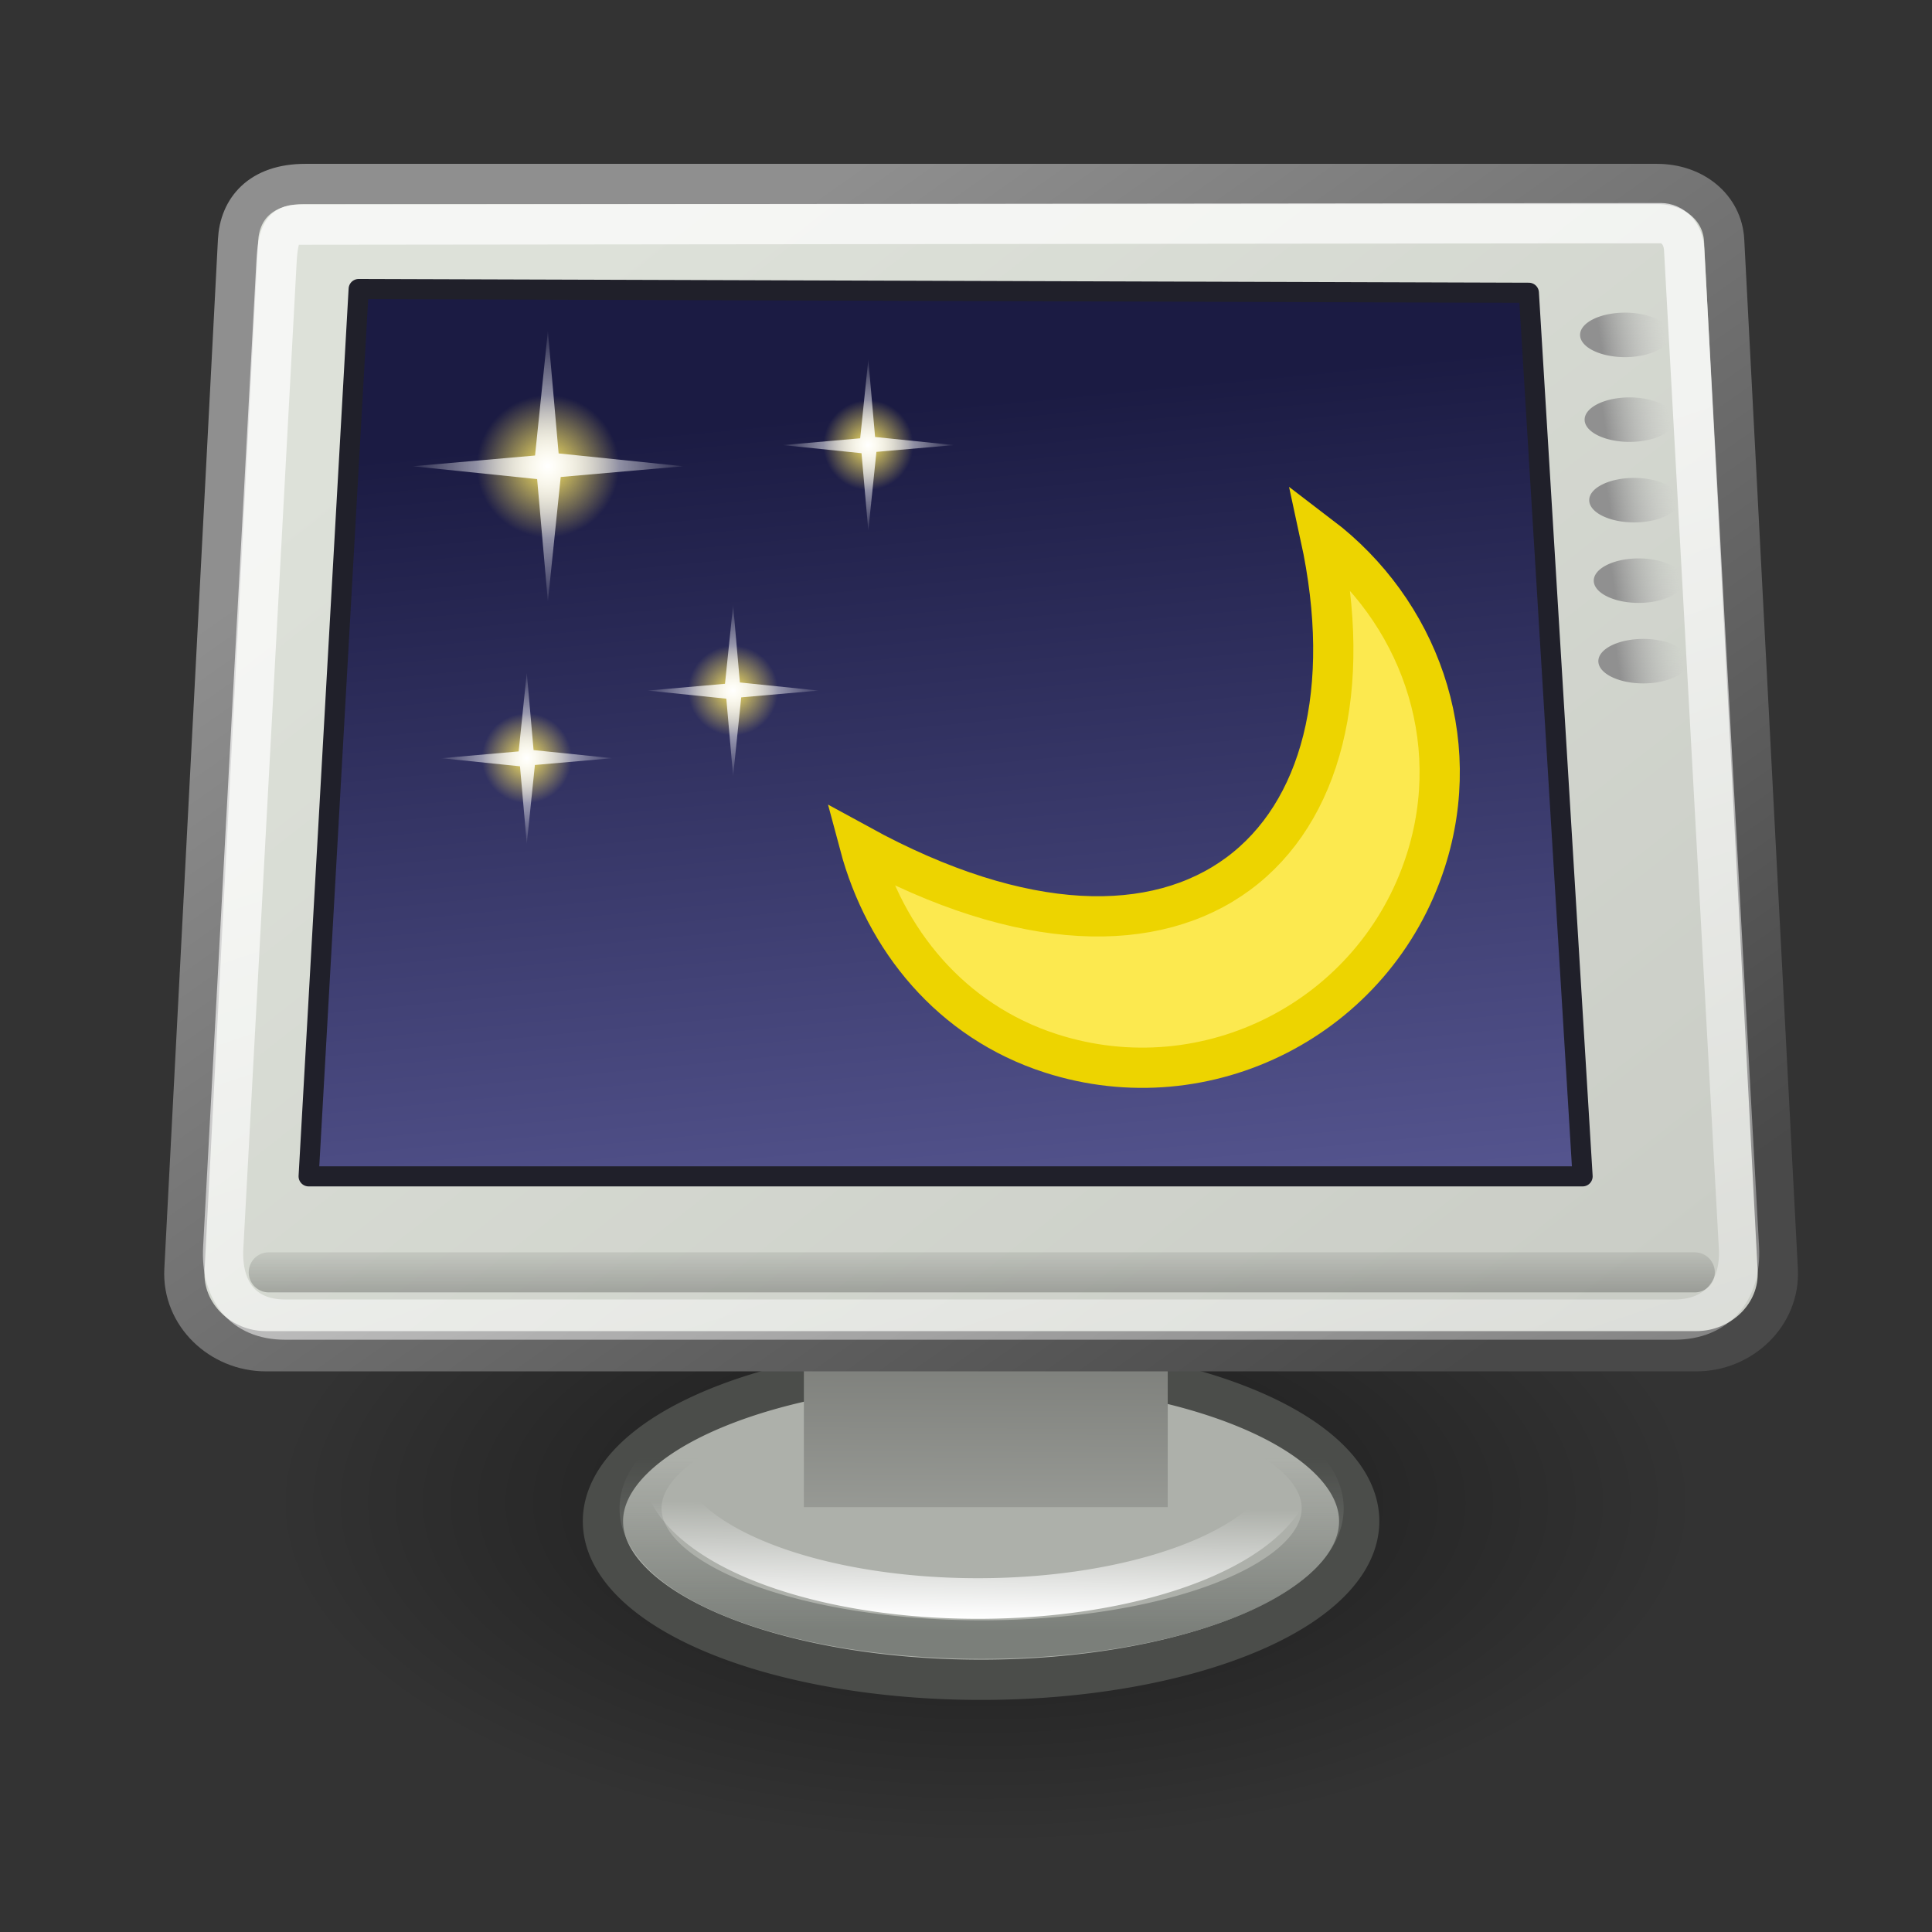 <?xml version="1.0" encoding="UTF-8" standalone="no"?>
<!-- Created with Inkscape (http://www.inkscape.org/) -->

<svg
   xmlns:dc="http://purl.org/dc/elements/1.1/"
   xmlns:cc="http://creativecommons.org/ns#"
   xmlns:rdf="http://www.w3.org/1999/02/22-rdf-syntax-ns#"
   xmlns:svg="http://www.w3.org/2000/svg"
   xmlns="http://www.w3.org/2000/svg"
   xmlns:xlink="http://www.w3.org/1999/xlink"
   xmlns:sodipodi="http://sodipodi.sourceforge.net/DTD/sodipodi-0.dtd"
   xmlns:inkscape="http://www.inkscape.org/namespaces/inkscape"
   width="48px"
   height="48px"
   id="svg2327"
   sodipodi:version="0.32"
   inkscape:version="0.92.2 (5c3e80d, 2017-08-06)"
   sodipodi:docname="screensaver.svg"
   inkscape:output_extension="org.inkscape.output.svg.inkscape"
   version="1.1">
  <rect width="100%" height="100%" fill="#333333" stroke="none"/>
  <defs
     id="defs3">
    <inkscape:perspective
       sodipodi:type="inkscape:persp3d"
       inkscape:vp_x="0 : 24 : 1"
       inkscape:vp_y="0 : 1000 : 0"
       inkscape:vp_z="48 : 24 : 1"
       inkscape:persp3d-origin="24 : 16 : 1"
       id="perspective98" />
    <linearGradient
       inkscape:collect="always"
       id="linearGradient2541">
      <stop
         style="stop-color:#fee964;stop-opacity:1;"
         offset="0"
         id="stop2543" />
      <stop
         style="stop-color:#fee964;stop-opacity:0;"
         offset="1"
         id="stop2545" />
    </linearGradient>
    <linearGradient
       inkscape:collect="always"
       id="linearGradient2523">
      <stop
         style="stop-color:#ffffff;stop-opacity:1;"
         offset="0"
         id="stop2525" />
      <stop
         style="stop-color:#ffffff;stop-opacity:0;"
         offset="1"
         id="stop2527" />
    </linearGradient>
    <linearGradient
       id="linearGradient2329">
      <stop
         id="stop2331"
         offset="0"
         style="stop-color:#ffffff;stop-opacity:1;" />
      <stop
         id="stop2333"
         offset="1"
         style="stop-color:#ffffff;stop-opacity:0;" />
    </linearGradient>
    <linearGradient
       id="linearGradient2321"
       inkscape:collect="always">
      <stop
         id="stop2323"
         offset="0"
         style="stop-color:#7b7f7a;stop-opacity:1;" />
      <stop
         id="stop2325"
         offset="1"
         style="stop-color:#7b7f7a;stop-opacity:0;" />
    </linearGradient>
    <linearGradient
       id="linearGradient2711">
      <stop
         id="stop2713"
         offset="0"
         style="stop-color:#909090;stop-opacity:1;" />
      <stop
         id="stop2715"
         offset="1"
         style="stop-color:#bebebe;stop-opacity:0;" />
    </linearGradient>
    <linearGradient
       id="linearGradient2701">
      <stop
         id="stop2703"
         offset="0"
         style="stop-color:#585956;stop-opacity:1;" />
      <stop
         id="stop2705"
         offset="1"
         style="stop-color:#bbbeb8;stop-opacity:1;" />
    </linearGradient>
    <linearGradient
       id="linearGradient2683"
       inkscape:collect="always">
      <stop
         id="stop2685"
         offset="0"
         style="stop-color:#000000;stop-opacity:1;" />
      <stop
         id="stop2687"
         offset="1"
         style="stop-color:#000000;stop-opacity:0;" />
    </linearGradient>
    <linearGradient
       id="linearGradient2675">
      <stop
         id="stop2677"
         offset="0"
         style="stop-color:#5b5b97;stop-opacity:1;" />
      <stop
         id="stop2679"
         offset="1"
         style="stop-color:#1b1b43;stop-opacity:1;" />
    </linearGradient>
    <linearGradient
       id="linearGradient2667">
      <stop
         id="stop2669"
         offset="0"
         style="stop-color:#ffffff;stop-opacity:1;" />
      <stop
         id="stop2671"
         offset="1"
         style="stop-color:#fcfcff;stop-opacity:0;" />
    </linearGradient>
    <linearGradient
       inkscape:collect="always"
       id="linearGradient2454">
      <stop
         style="stop-color:#000000;stop-opacity:1;"
         offset="0"
         id="stop2456" />
      <stop
         style="stop-color:#000000;stop-opacity:0;"
         offset="1"
         id="stop2458" />
    </linearGradient>
    <linearGradient
       inkscape:collect="always"
       id="linearGradient2415">
      <stop
         style="stop-color:#ffffff;stop-opacity:1;"
         offset="0"
         id="stop2417" />
      <stop
         style="stop-color:#ffffff;stop-opacity:0;"
         offset="1"
         id="stop2419" />
    </linearGradient>
    <linearGradient
       id="linearGradient2253">
      <stop
         style="stop-color:#8f8f8f;stop-opacity:1;"
         offset="0"
         id="stop2255" />
      <stop
         style="stop-color:#494949;stop-opacity:1;"
         offset="1"
         id="stop2257" />
    </linearGradient>
    <linearGradient
       id="linearGradient2245">
      <stop
         style="stop-color:#dde1d9;stop-opacity:1;"
         offset="0"
         id="stop2247" />
      <stop
         style="stop-color:#cacdc6;stop-opacity:1;"
         offset="1"
         id="stop2249" />
    </linearGradient>
    <linearGradient
       inkscape:collect="always"
       xlink:href="#linearGradient2245"
       id="linearGradient2251"
       gradientTransform="matrix(1.13,0,0,0.885,2.875,1.571)"
       x1="8.612"
       y1="7.229"
       x2="34.784"
       y2="33.34"
       gradientUnits="userSpaceOnUse" />
    <linearGradient
       inkscape:collect="always"
       xlink:href="#linearGradient2415"
       id="linearGradient2421"
       gradientTransform="matrix(1.108,0,0,0.902,5.5,3.875)"
       x1="17.698"
       y1="13.005"
       x2="34.975"
       y2="55.201"
       gradientUnits="userSpaceOnUse" />
    <radialGradient
       inkscape:collect="always"
       xlink:href="#linearGradient2454"
       id="radialGradient2460"
       gradientTransform="scale(1.926,0.519)"
       cx="12.576"
       cy="67.502"
       fx="12.576"
       fy="67.502"
       r="8.766"
       gradientUnits="userSpaceOnUse" />
    <linearGradient
       gradientUnits="userSpaceOnUse"
       y2="8.867"
       x2="16.316"
       y1="32.622"
       x1="19.15"
       gradientTransform="matrix(1.174,0,0,0.945,5.222,1.543)"
       id="linearGradient2681"
       xlink:href="#linearGradient2675"
       inkscape:collect="always" />
    <linearGradient
       gradientUnits="userSpaceOnUse"
       y2="162.451"
       x2="3.707"
       y1="171.291"
       x1="3.707"
       gradientTransform="matrix(5.705,0,0,0.175,5.5,2.196)"
       id="linearGradient2689"
       xlink:href="#linearGradient2683"
       inkscape:collect="always" />
    <linearGradient
       gradientUnits="userSpaceOnUse"
       y2="64.893"
       x2="12.128"
       y1="53.535"
       x1="12.207"
       gradientTransform="matrix(1.816,0,0,1.279,2.5,-40.245)"
       id="linearGradient2707"
       xlink:href="#linearGradient2701"
       inkscape:collect="always" />
    <linearGradient
       gradientUnits="userSpaceOnUse"
       y2="3.845"
       x2="35.521"
       y1="3.938"
       x1="34.301"
       id="linearGradient2717"
       xlink:href="#linearGradient2711"
       inkscape:collect="always" />
    <linearGradient
       y2="3.845"
       x2="35.521"
       y1="3.938"
       x1="34.301"
       gradientUnits="userSpaceOnUse"
       id="linearGradient2721"
       xlink:href="#linearGradient2711"
       inkscape:collect="always" />
    <linearGradient
       y2="3.845"
       x2="35.521"
       y1="3.938"
       x1="34.301"
       gradientUnits="userSpaceOnUse"
       id="linearGradient2725"
       xlink:href="#linearGradient2711"
       inkscape:collect="always" />
    <linearGradient
       y2="3.845"
       x2="35.521"
       y1="3.938"
       x1="34.301"
       gradientUnits="userSpaceOnUse"
       id="linearGradient2729"
       xlink:href="#linearGradient2711"
       inkscape:collect="always" />
    <linearGradient
       y2="3.845"
       x2="35.521"
       y1="3.938"
       x1="34.301"
       gradientUnits="userSpaceOnUse"
       id="linearGradient2733"
       xlink:href="#linearGradient2711"
       inkscape:collect="always" />
    <linearGradient
       y2="31.246"
       x2="32.537"
       y1="5.382"
       x1="10.391"
       gradientTransform="matrix(1.104,0,0,0.905,4.5,2.875)"
       gradientUnits="userSpaceOnUse"
       id="linearGradient1561"
       xlink:href="#linearGradient2253"
       inkscape:collect="always" />
    <linearGradient
       gradientUnits="userSpaceOnUse"
       y2="28.206"
       x2="-35.658"
       y1="33.416"
       x1="-35.658"
       id="linearGradient2327"
       xlink:href="#linearGradient2321"
       inkscape:collect="always" />
    <linearGradient
       gradientUnits="userSpaceOnUse"
       y2="30.962"
       x2="-35.075"
       y1="34.242"
       x1="-35.123"
       id="linearGradient2337"
       xlink:href="#linearGradient2329"
       inkscape:collect="always" />
    <radialGradient
       inkscape:collect="always"
       xlink:href="#linearGradient2523"
       id="radialGradient2529"
       cx="13.612"
       cy="11.584"
       fx="13.612"
       fy="11.584"
       r="1.856"
       gradientUnits="userSpaceOnUse"
       gradientTransform="matrix(1.952,0,0,1.952,-12.964,-11.032)" />
    <radialGradient
       inkscape:collect="always"
       xlink:href="#linearGradient2541"
       id="radialGradient2547"
       cx="16.087"
       cy="13.97"
       fx="16.087"
       fy="13.97"
       r="1.768"
       gradientUnits="userSpaceOnUse" />
    <radialGradient
       inkscape:collect="always"
       xlink:href="#linearGradient2541"
       id="radialGradient2559"
       gradientUnits="userSpaceOnUse"
       cx="16.087"
       cy="13.97"
       fx="16.087"
       fy="13.97"
       r="1.768" />
    <radialGradient
       inkscape:collect="always"
       xlink:href="#linearGradient2523"
       id="radialGradient2561"
       gradientUnits="userSpaceOnUse"
       gradientTransform="matrix(1.952,0,0,1.952,-12.964,-11.032)"
       cx="13.612"
       cy="11.584"
       fx="13.612"
       fy="11.584"
       r="1.856" />
    <radialGradient
       inkscape:collect="always"
       xlink:href="#linearGradient2541"
       id="radialGradient2569"
       gradientUnits="userSpaceOnUse"
       cx="16.087"
       cy="13.97"
       fx="16.087"
       fy="13.97"
       r="1.768" />
    <radialGradient
       inkscape:collect="always"
       xlink:href="#linearGradient2523"
       id="radialGradient2571"
       gradientUnits="userSpaceOnUse"
       gradientTransform="matrix(1.952,0,0,1.952,-12.964,-11.032)"
       cx="13.612"
       cy="11.584"
       fx="13.612"
       fy="11.584"
       r="1.856" />
    <radialGradient
       inkscape:collect="always"
       xlink:href="#linearGradient2541"
       id="radialGradient2582"
       gradientUnits="userSpaceOnUse"
       cx="16.087"
       cy="13.97"
       fx="16.087"
       fy="13.97"
       r="1.768" />
    <radialGradient
       inkscape:collect="always"
       xlink:href="#linearGradient2523"
       id="radialGradient2584"
       gradientUnits="userSpaceOnUse"
       gradientTransform="matrix(1.952,0,0,1.952,-12.964,-11.032)"
       cx="13.612"
       cy="11.584"
       fx="13.612"
       fy="11.584"
       r="1.856" />
  </defs>
  <sodipodi:namedview
     id="base"
     pagecolor="#ffffff"
     bordercolor="#666666"
     borderopacity="0.122"
     inkscape:pageopacity="0.0"
     inkscape:pageshadow="2"
     inkscape:zoom="2.8284271"
     inkscape:cx="-121.13911"
     inkscape:cy="-4.3988968"
     inkscape:current-layer="layer1"
     showgrid="false"
     inkscape:grid-bbox="true"
     inkscape:document-units="px"
     inkscape:window-width="1920"
     inkscape:window-height="1017"
     inkscape:window-x="-8"
     inkscape:window-y="-8"
     inkscape:showpageshadow="false"
     fill="#fce94f"
     stroke="#edd400"
     inkscape:window-maximized="1" />
  <g
     id="layer1"
     inkscape:label="Layer 1"
     inkscape:groupmode="layer">
    <path
       sodipodi:type="arc"
       style="opacity:0.509;color:#000000;fill:url(#radialGradient2460);fill-opacity:1;fill-rule:evenodd;stroke:none;stroke-width:1;stroke-linecap:round;stroke-linejoin:miter;marker:none;marker-start:none;marker-mid:none;marker-end:none;stroke-miterlimit:4;stroke-dashoffset:0;stroke-opacity:0.701;visibility:visible;display:inline;overflow:visible"
       id="path2452"
       sodipodi:cx="24.218407"
       sodipodi:cy="35.051105"
       sodipodi:rx="16.882174"
       sodipodi:ry="4.552"
       d="M 41.101 35.051 A 16.882 4.552 0 1 1  7.336,35.051 A 16.882 4.552 0 1 1  41.101 35.051 z"
       transform="matrix(1.05,0,0,1.868,-0.946,-28.106)" />
    <path
       sodipodi:type="arc"
       style="color:#000000;fill:#adb0aa;fill-opacity:1;fill-rule:evenodd;stroke:#4b4d4a;stroke-width:1;stroke-linecap:butt;stroke-linejoin:miter;marker:none;marker-start:none;marker-mid:none;marker-end:none;stroke-miterlimit:4;stroke-dashoffset:0;stroke-opacity:1;visibility:visible;display:inline;overflow:visible"
       id="path2407"
       sodipodi:cx="-35.658386"
       sodipodi:cy="29.716238"
       sodipodi:rx="9.3944187"
       sodipodi:ry="3.939595"
       d="M -26.264 29.716 A 9.394 3.94 0 1 1  -45.053,29.716 A 9.394 3.94 0 1 1  -26.264 29.716 z"
       transform="translate(60.033,8.078)" />
    <path
       transform="matrix(0.902,0,0,0.828,56.552,12.868)"
       d="M -26.264 29.716 A 9.394 3.94 0 1 1  -45.053,29.716 A 9.394 3.94 0 1 1  -26.264 29.716 z"
       sodipodi:ry="3.939595"
       sodipodi:rx="9.3944187"
       sodipodi:cy="29.716238"
       sodipodi:cx="-35.658386"
       id="path1825"
       style="color:#000000;fill:none;fill-opacity:1;fill-rule:evenodd;stroke:url(#linearGradient2327);stroke-width:1.157;stroke-linecap:butt;stroke-linejoin:miter;marker:none;marker-start:none;marker-mid:none;marker-end:none;stroke-miterlimit:4;stroke-dasharray:none;stroke-dashoffset:0;stroke-opacity:1;visibility:visible;display:inline;overflow:visible"
       sodipodi:type="arc" />
    <path
       sodipodi:type="arc"
       style="color:#000000;fill:none;fill-opacity:1;fill-rule:evenodd;stroke:url(#linearGradient2337);stroke-width:1.183;stroke-linecap:butt;stroke-linejoin:miter;marker:none;marker-start:none;marker-mid:none;marker-end:none;stroke-miterlimit:4;stroke-dasharray:none;stroke-dashoffset:0;stroke-opacity:1;visibility:visible;display:inline;overflow:visible"
       id="path2983"
       sodipodi:cx="-35.658386"
       sodipodi:cy="29.716238"
       sodipodi:rx="9.3944187"
       sodipodi:ry="3.939595"
       d="M -26.264 29.716 A 9.394 3.94 0 1 1  -45.053,29.716 A 9.394 3.94 0 1 1  -26.264 29.716 z"
       transform="matrix(0.838,0,0,0.853,54.178,11.006)" />
    <rect
       y="31.079"
       x="19.972"
       height="6.365"
       width="9.04"
       id="rect2699"
       style="color:#000000;fill:url(#linearGradient2707);fill-opacity:1;fill-rule:evenodd;stroke:none;stroke-width:0.609;stroke-linecap:butt;stroke-linejoin:miter;marker:none;marker-start:none;marker-mid:none;marker-end:none;stroke-miterlimit:4;stroke-dashoffset:0;stroke-opacity:1;visibility:visible;display:inline;overflow:visible" />
    <path
       style="color:#000000;fill:url(#linearGradient2251);fill-opacity:1;fill-rule:evenodd;stroke:url(#linearGradient1561);stroke-width:1;stroke-linecap:butt;stroke-linejoin:miter;marker:none;marker-start:none;marker-mid:none;marker-end:none;stroke-miterlimit:4;stroke-dashoffset:0;stroke-opacity:1;visibility:visible;display:inline;overflow:visible"
       d="M 7.581,4.571 L 41.169,4.571 C 42.08,4.571 42.793,5.154 42.836,5.972 L 44.168,31.55 C 44.226,32.668 43.267,33.571 42.148,33.571 L 6.602,33.571 C 5.483,33.571 4.524,32.668 4.582,31.55 L 5.914,5.972 C 5.954,5.199 6.462,4.571 7.581,4.571 z "
       id="rect2404"
       sodipodi:nodetypes="cssssssss" />
    <path
       sodipodi:nodetypes="ccccc"
       id="path2377"
       d="M 8.911,7.181 L 7.668,29.226 L 39.319,29.226 L 37.984,7.274 L 8.911,7.181 z "
       style="fill:url(#linearGradient2681);fill-opacity:1;fill-rule:evenodd;stroke:#20202a;stroke-width:0.5;stroke-linecap:butt;stroke-linejoin:round;stroke-miterlimit:4;stroke-dasharray:none;stroke-opacity:1" />
    <path
       sodipodi:nodetypes="cc"
       style="fill:none;fill-opacity:0.75;fill-rule:evenodd;stroke:url(#linearGradient2689);stroke-width:0.996;stroke-linecap:round;stroke-linejoin:miter;stroke-miterlimit:4;stroke-opacity:0.248"
       d="M 6.677,31.611 L 42.106,31.611"
       id="path2393" />
    <path
       sodipodi:nodetypes="cssssssss"
       id="path2397"
       d="M 7.415,5.581 L 41.26,5.544 C 41.544,5.543 41.819,5.781 41.842,6.196 L 43.204,30.999 C 43.262,32.056 42.664,32.785 41.606,32.785 L 7.082,32.785 C 6.023,32.785 5.489,32.056 5.546,30.999 L 6.87,6.505 C 6.909,5.789 7.036,5.582 7.415,5.581 z "
       style="color:#000000;fill:none;fill-opacity:1;fill-rule:evenodd;stroke:url(#linearGradient2421);stroke-width:1;stroke-linecap:butt;stroke-linejoin:miter;marker:none;marker-start:none;marker-mid:none;marker-end:none;stroke-miterlimit:4;stroke-dashoffset:0;stroke-opacity:0.701;visibility:visible;display:inline;overflow:visible" />
    <path
       transform="matrix(1.331,0,0,0.658,-5.919,5.729)"
       d="M 35.621 3.938 A 0.84 0.84 0 1 1  33.941,3.938 A 0.84 0.84 0 1 1  35.621 3.938 z"
       sodipodi:ry="0.83968931"
       sodipodi:rx="0.83968931"
       sodipodi:cy="3.9384086"
       sodipodi:cx="34.780815"
       id="path2709"
       style="color:#000000;fill:url(#linearGradient2717);fill-opacity:1;fill-rule:evenodd;stroke:none;stroke-width:0.5;stroke-linecap:butt;stroke-linejoin:miter;marker:none;marker-start:none;marker-mid:none;marker-end:none;stroke-miterlimit:4;stroke-dashoffset:0;stroke-opacity:1;visibility:visible;display:inline;overflow:visible"
       sodipodi:type="arc" />
    <path
       sodipodi:type="arc"
       style="color:#000000;fill:url(#linearGradient2721);fill-opacity:1;fill-rule:evenodd;stroke:none;stroke-width:0.5;stroke-linecap:butt;stroke-linejoin:miter;marker:none;marker-start:none;marker-mid:none;marker-end:none;stroke-miterlimit:4;stroke-dashoffset:0;stroke-opacity:1;visibility:visible;display:inline;overflow:visible"
       id="path2719"
       sodipodi:cx="34.780815"
       sodipodi:cy="3.9384086"
       sodipodi:rx="0.83968931"
       sodipodi:ry="0.83968931"
       d="M 35.621 3.938 A 0.84 0.84 0 1 1  33.941,3.938 A 0.84 0.84 0 1 1  35.621 3.938 z"
       transform="matrix(1.331,0,0,0.658,-5.806,7.835)" />
    <path
       transform="matrix(1.331,0,0,0.658,-5.692,9.835)"
       d="M 35.621 3.938 A 0.84 0.84 0 1 1  33.941,3.938 A 0.84 0.84 0 1 1  35.621 3.938 z"
       sodipodi:ry="0.83968931"
       sodipodi:rx="0.83968931"
       sodipodi:cy="3.9384086"
       sodipodi:cx="34.780815"
       id="path2723"
       style="color:#000000;fill:url(#linearGradient2725);fill-opacity:1;fill-rule:evenodd;stroke:none;stroke-width:0.5;stroke-linecap:butt;stroke-linejoin:miter;marker:none;marker-start:none;marker-mid:none;marker-end:none;stroke-miterlimit:4;stroke-dashoffset:0;stroke-opacity:1;visibility:visible;display:inline;overflow:visible"
       sodipodi:type="arc" />
    <path
       sodipodi:type="arc"
       style="color:#000000;fill:url(#linearGradient2729);fill-opacity:1;fill-rule:evenodd;stroke:none;stroke-width:0.5;stroke-linecap:butt;stroke-linejoin:miter;marker:none;marker-start:none;marker-mid:none;marker-end:none;stroke-miterlimit:4;stroke-dashoffset:0;stroke-opacity:1;visibility:visible;display:inline;overflow:visible"
       id="path2727"
       sodipodi:cx="34.780815"
       sodipodi:cy="3.9384086"
       sodipodi:rx="0.83968931"
       sodipodi:ry="0.83968931"
       d="M 35.621 3.938 A 0.84 0.84 0 1 1  33.941,3.938 A 0.84 0.84 0 1 1  35.621 3.938 z"
       transform="matrix(1.331,0,0,0.658,-5.579,11.835)" />
    <path
       transform="matrix(1.331,0,0,0.658,-5.465,13.835)"
       d="M 35.621 3.938 A 0.84 0.84 0 1 1  33.941,3.938 A 0.84 0.84 0 1 1  35.621 3.938 z"
       sodipodi:ry="0.83968931"
       sodipodi:rx="0.83968931"
       sodipodi:cy="3.9384086"
       sodipodi:cx="34.780815"
       id="path2731"
       style="color:#000000;fill:url(#linearGradient2733);fill-opacity:1;fill-rule:evenodd;stroke:none;stroke-width:0.5;stroke-linecap:butt;stroke-linejoin:miter;marker:none;marker-start:none;marker-mid:none;marker-end:none;stroke-miterlimit:4;stroke-dashoffset:0;stroke-opacity:1;visibility:visible;display:inline;overflow:visible"
       sodipodi:type="arc" />
    <path
       style="opacity:1;color:#000000;fill:#fce94f;fill-opacity:1;fill-rule:nonzero;stroke:#edd400;stroke-width:1;stroke-linecap:butt;stroke-linejoin:miter;marker:none;marker-start:none;marker-mid:none;marker-end:none;stroke-miterlimit:4;stroke-dasharray:none;stroke-dashoffset:0;stroke-opacity:1;visibility:visible;display:inline;overflow:visible"
       d="M 32.803,13.316 C 34.473,20.995 29.514,25.455 21.356,20.989 C 21.983,23.339 23.622,25.37 26.108,26.17 C 29.996,27.423 34.167,25.284 35.42,21.395 C 36.407,18.328 35.23,15.164 32.803,13.316 z "
       id="path2317"
       sodipodi:nodetypes="ccssc" />
    <g
       id="g2549">
      <path
         transform="translate(-2.475,-2.386)"
         d="M 17.854 13.97 A 1.768 1.768 0 1 1  14.319,13.97 A 1.768 1.768 0 1 1  17.854 13.97 z"
         sodipodi:ry="1.767767"
         sodipodi:rx="1.767767"
         sodipodi:cy="13.970486"
         sodipodi:cx="16.086679"
         id="path2531"
         style="opacity:1;color:#000000;fill:url(#radialGradient2547);fill-opacity:1;fill-rule:nonzero;stroke:none;stroke-width:2;stroke-linecap:butt;stroke-linejoin:miter;marker:none;marker-start:none;marker-mid:none;marker-end:none;stroke-miterlimit:4;stroke-dasharray:none;stroke-dashoffset:0;stroke-opacity:1;visibility:visible;display:inline;overflow:visible"
         sodipodi:type="arc" />
      <path
         d="M 16.971,11.584 L 13.931,11.851 L 13.612,14.943 L 13.345,11.903 L 10.253,11.584 L 13.293,11.317 L 13.612,8.225 L 13.879,11.265 L 16.971,11.584 z "
         inkscape:randomized="0"
         inkscape:rounded="0"
         inkscape:flatsided="false"
         sodipodi:arg2="0.69724012"
         sodipodi:arg1="-2.8980964e-09"
         sodipodi:r2="0.41583434"
         sodipodi:r1="3.3587573"
         sodipodi:cy="11.584001"
         sodipodi:cx="13.611806"
         sodipodi:sides="4"
         id="path3195"
         style="opacity:1;color:#000000;fill:url(#radialGradient2529);fill-opacity:1;fill-rule:nonzero;stroke:none;stroke-width:1;stroke-linecap:butt;stroke-linejoin:miter;marker:none;marker-start:none;marker-mid:none;marker-end:none;stroke-miterlimit:4;stroke-dasharray:none;stroke-dashoffset:0;stroke-opacity:1;visibility:visible;display:inline;overflow:visible"
         sodipodi:type="star" />
    </g>
    <g
       id="g2553"
       transform="matrix(0.632,0,0,0.632,12.97,3.737)">
      <path
         sodipodi:type="arc"
         style="opacity:1;color:#000000;fill:url(#radialGradient2559);fill-opacity:1;fill-rule:nonzero;stroke:none;stroke-width:2;stroke-linecap:butt;stroke-linejoin:miter;marker:none;marker-start:none;marker-mid:none;marker-end:none;stroke-miterlimit:4;stroke-dasharray:none;stroke-dashoffset:0;stroke-opacity:1;visibility:visible;display:inline;overflow:visible"
         id="path2555"
         sodipodi:cx="16.086679"
         sodipodi:cy="13.970486"
         sodipodi:rx="1.767767"
         sodipodi:ry="1.767767"
         d="m 17.854,13.97 a 1.768,1.768 0 0 1 -1.768,1.768 1.768,1.768 0 0 1 -1.768,-1.768 1.768,1.768 0 0 1 1.768,-1.768 1.768,1.768 0 0 1 1.768,1.768 z"
         transform="translate(-2.475,-2.386)" />
      <path
         sodipodi:type="star"
         style="opacity:1;color:#000000;fill:url(#radialGradient2561);fill-opacity:1;fill-rule:nonzero;stroke:none;stroke-width:1;stroke-linecap:butt;stroke-linejoin:miter;marker:none;marker-start:none;marker-mid:none;marker-end:none;stroke-miterlimit:4;stroke-dasharray:none;stroke-dashoffset:0;stroke-opacity:1;visibility:visible;display:inline;overflow:visible"
         id="path2557"
         sodipodi:sides="4"
         sodipodi:cx="13.611806"
         sodipodi:cy="11.584001"
         sodipodi:r1="3.3587573"
         sodipodi:r2="0.41583434"
         sodipodi:arg1="-2.8980964e-09"
         sodipodi:arg2="0.69724012"
         inkscape:flatsided="false"
         inkscape:rounded="0"
         inkscape:randomized="0"
         d="m 16.971,11.584 -3.04,0.267 -0.319,3.092 -0.267,-3.04 -3.092,-0.319 3.04,-0.267 0.319,-3.092 0.267,3.04 z" />
    </g>
    <g
       transform="matrix(0.632,0,0,0.632,9.611,9.836)"
       id="g2563">
      <path
         transform="translate(-2.475,-2.386)"
         d="m 17.854,13.97 a 1.768,1.768 0 0 1 -1.768,1.768 1.768,1.768 0 0 1 -1.768,-1.768 1.768,1.768 0 0 1 1.768,-1.768 1.768,1.768 0 0 1 1.768,1.768 z"
         sodipodi:ry="1.767767"
         sodipodi:rx="1.767767"
         sodipodi:cy="13.970486"
         sodipodi:cx="16.086679"
         id="path2565"
         style="opacity:1;color:#000000;fill:url(#radialGradient2569);fill-opacity:1;fill-rule:nonzero;stroke:none;stroke-width:2;stroke-linecap:butt;stroke-linejoin:miter;marker:none;marker-start:none;marker-mid:none;marker-end:none;stroke-miterlimit:4;stroke-dasharray:none;stroke-dashoffset:0;stroke-opacity:1;visibility:visible;display:inline;overflow:visible"
         sodipodi:type="arc" />
      <path
         d="m 16.971,11.584 -3.04,0.267 -0.319,3.092 -0.267,-3.04 -3.092,-0.319 3.04,-0.267 0.319,-3.092 0.267,3.04 z"
         inkscape:randomized="0"
         inkscape:rounded="0"
         inkscape:flatsided="false"
         sodipodi:arg2="0.69724012"
         sodipodi:arg1="-2.8980964e-09"
         sodipodi:r2="0.41583434"
         sodipodi:r1="3.3587573"
         sodipodi:cy="11.584001"
         sodipodi:cx="13.611806"
         sodipodi:sides="4"
         id="path2567"
         style="opacity:1;color:#000000;fill:url(#radialGradient2571);fill-opacity:1;fill-rule:nonzero;stroke:none;stroke-width:1;stroke-linecap:butt;stroke-linejoin:miter;marker:none;marker-start:none;marker-mid:none;marker-end:none;stroke-miterlimit:4;stroke-dasharray:none;stroke-dashoffset:0;stroke-opacity:1;visibility:visible;display:inline;overflow:visible"
         sodipodi:type="star" />
    </g>
    <g
       id="g2576"
       transform="matrix(0.632,0,0,0.632,4.485,11.516)">
      <path
         sodipodi:type="arc"
         style="opacity:1;color:#000000;fill:url(#radialGradient2582);fill-opacity:1;fill-rule:nonzero;stroke:none;stroke-width:2;stroke-linecap:butt;stroke-linejoin:miter;marker:none;marker-start:none;marker-mid:none;marker-end:none;stroke-miterlimit:4;stroke-dasharray:none;stroke-dashoffset:0;stroke-opacity:1;visibility:visible;display:inline;overflow:visible"
         id="path2578"
         sodipodi:cx="16.086679"
         sodipodi:cy="13.970486"
         sodipodi:rx="1.767767"
         sodipodi:ry="1.767767"
         d="m 17.854,13.97 a 1.768,1.768 0 0 1 -1.768,1.768 1.768,1.768 0 0 1 -1.768,-1.768 1.768,1.768 0 0 1 1.768,-1.768 1.768,1.768 0 0 1 1.768,1.768 z"
         transform="translate(-2.475,-2.386)" />
      <path
         sodipodi:type="star"
         style="opacity:1;color:#000000;fill:url(#radialGradient2584);fill-opacity:1;fill-rule:nonzero;stroke:none;stroke-width:1;stroke-linecap:butt;stroke-linejoin:miter;marker:none;marker-start:none;marker-mid:none;marker-end:none;stroke-miterlimit:4;stroke-dasharray:none;stroke-dashoffset:0;stroke-opacity:1;visibility:visible;display:inline;overflow:visible"
         id="path2580"
         sodipodi:sides="4"
         sodipodi:cx="13.611806"
         sodipodi:cy="11.584001"
         sodipodi:r1="3.3587573"
         sodipodi:r2="0.41583434"
         sodipodi:arg1="-2.8980964e-09"
         sodipodi:arg2="0.69724012"
         inkscape:flatsided="false"
         inkscape:rounded="0"
         inkscape:randomized="0"
         d="m 16.971,11.584 -3.04,0.267 -0.319,3.092 -0.267,-3.04 -3.092,-0.319 3.04,-0.267 0.319,-3.092 0.267,3.04 z" />
    </g>
  </g>
</svg>
